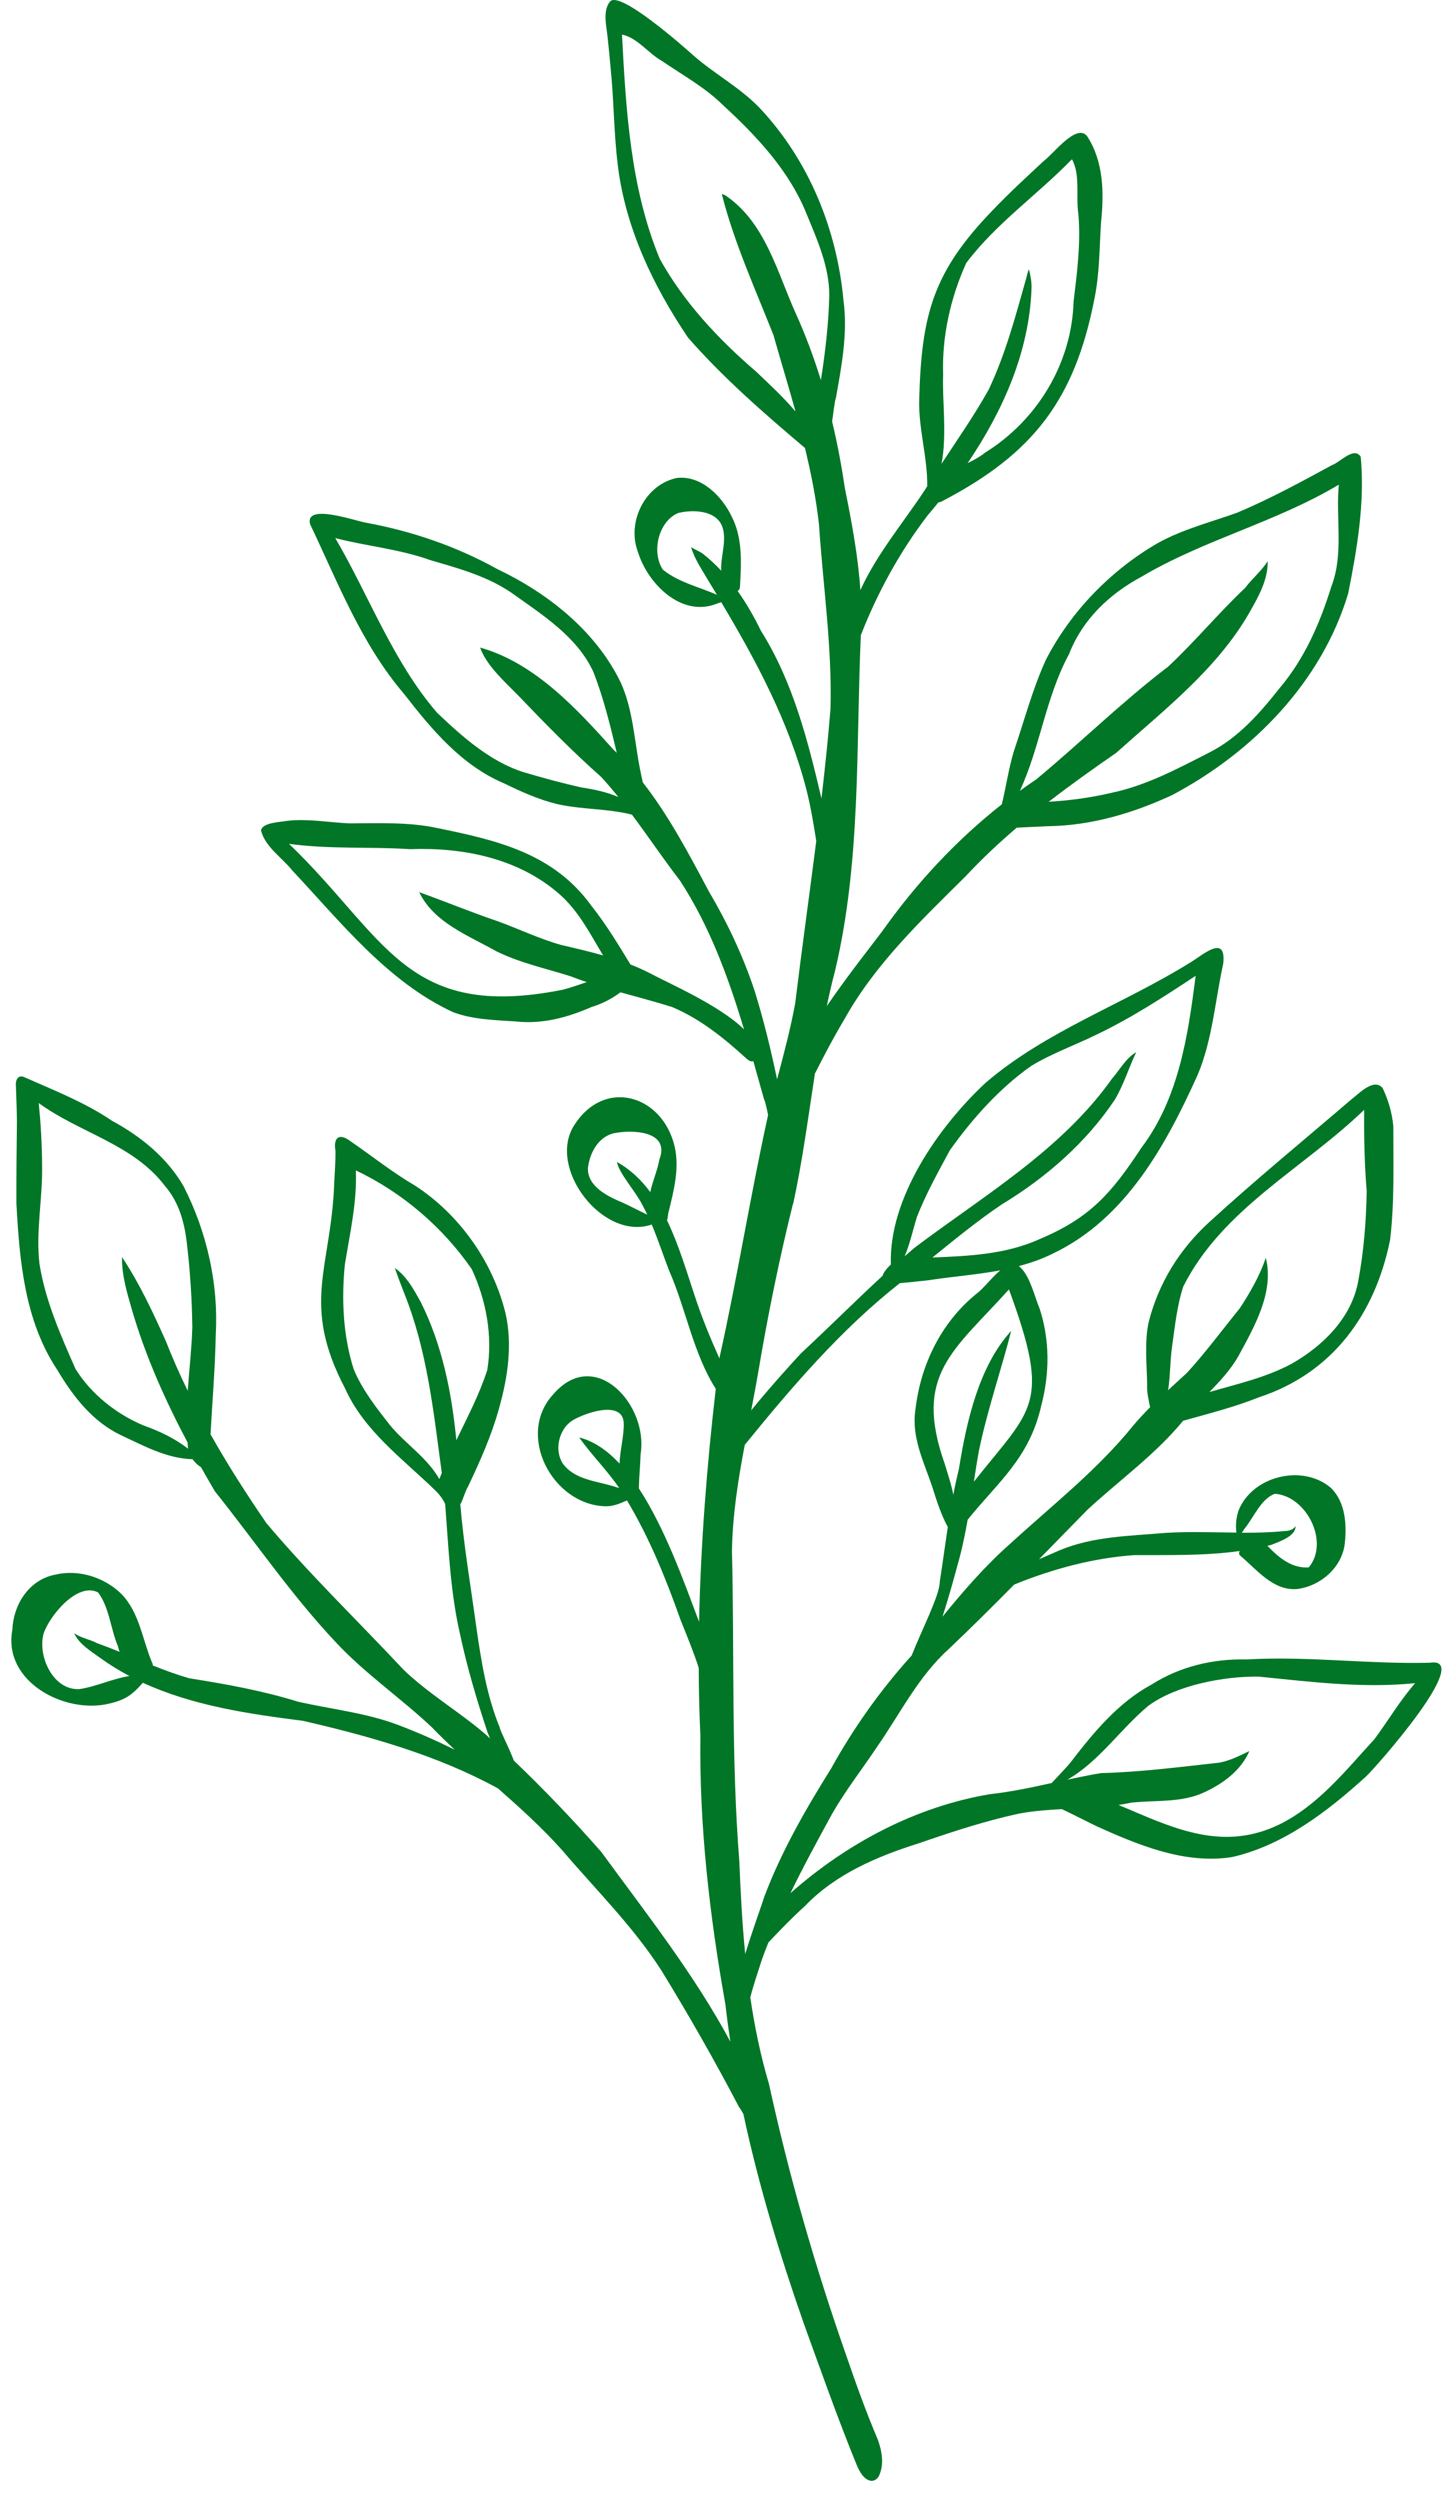 <svg fill="none" viewBox="0 0 72 124" xmlns="http://www.w3.org/2000/svg"><path d="m39.357 59.722c.464-2.137.746-4.306 1.08-6.465.46-.913.938-1.817 1.461-2.694 1.531-2.748 3.816-4.911 6.026-7.104.797-.855 1.645-1.649 2.527-2.402.527-.025 1.054-.053 1.58-.075 2.132-.028 4.225-.653 6.146-1.549 3.988-2.116 7.403-5.601 8.72-9.989.446-2.22.836-4.529.623-6.79-.342-.516-1.018.279-1.431.421-1.538.839-3.087 1.679-4.704 2.36-1.338.479-2.736.827-3.979 1.531-2.309 1.345-4.272 3.371-5.5 5.747-.669 1.456-1.076 3.024-1.593 4.537-.263.869-.388 1.77-.602 2.648-2.244 1.77-4.2 3.866-5.868 6.205-.521.713-1.728 2.209-2.817 3.805.123-.587.256-1.171.411-1.752 1.294-5.457 1.034-11.083 1.278-16.646.831-2.123 1.931-4.133 3.317-5.946.181-.212.36-.428.536-.648.058 0 .121-.016.186-.056 4.52-2.355 6.578-5.034 7.554-10.044.256-1.245.246-2.522.327-3.786.151-1.461.134-3.018-.697-4.284-.534-.637-1.672.896-2.137 1.231-.853.794-1.714 1.584-2.518 2.427-2.992 3.078-3.559 5.21-3.67 9.415-.044 1.438.418 2.867.397 4.3-.035.058-.074.116-.109.176-1.089 1.649-2.385 3.173-3.208 4.981-.114-1.694-.428-3.371-.766-5.041-.165-1.119-.374-2.23-.636-3.326.077-.504.123-1.017.188-1.168.281-1.582.592-3.196.379-4.806-.321-3.535-1.708-6.964-4.149-9.565-.978-1.027-2.248-1.693-3.306-2.623-.474-.427-3.703-3.282-4.141-2.658-.255.32-.232.781-.188 1.166.126.897.193 1.802.279 2.704.109 1.336.125 2.781.3 4.214.369 3.103 1.756 6.007 3.486 8.574 1.756 2.003 3.77 3.758 5.803 5.473.304 1.247.553 2.506.695 3.78.204 3.054.657 6.105.573 9.169-.119 1.482-.276 2.962-.448 4.439-.678-2.885-1.412-5.788-3.008-8.325-.332-.685-.713-1.35-1.154-1.97.07-.032.118-.102.119-.228.065-1.159.137-2.386-.407-3.454-.483-1.017-1.514-2.062-2.725-1.921-1.58.328-2.497 2.183-1.932 3.67.472 1.542 2.098 3.21 3.826 2.599.025-.014.167-.058.305-.109 1.751 2.931 3.363 5.951 4.225 9.284.22.866.356 1.698.493 2.565-.341 2.685-.718 5.364-1.045 8.049-.234 1.273-.567 2.523-.899 3.773-.314-1.489-.669-2.969-1.125-4.42-.571-1.719-1.347-3.357-2.267-4.915-.99-1.86-1.977-3.737-3.27-5.394-.051-.228-.102-.457-.146-.686-.278-1.428-.342-2.918-.947-4.263-1.238-2.555-3.601-4.43-6.126-5.633-2.033-1.129-4.223-1.877-6.508-2.3-.497-.072-3.064-.999-2.783.072 1.378 2.894 2.543 5.94 4.651 8.407 1.38 1.775 2.866 3.566 4.992 4.458.841.413 1.703.797 2.616 1.02 1.215.277 2.506.214 3.712.525.806 1.08 1.561 2.204 2.381 3.269 1.472 2.255 2.402 4.799 3.18 7.382-1.198-1.191-3.824-2.328-4.607-2.753-.335-.176-.68-.33-1.029-.467-.608-.997-1.21-1.996-1.938-2.911-1.874-2.601-4.674-3.25-7.635-3.854-1.442-.313-2.922-.234-4.385-.234-1.022-.049-2.044-.241-3.068-.127-.327.065-1.252.077-1.305.485.211.82 1.048 1.343 1.561 1.989 2.4 2.557 4.715 5.508 7.958 7.013.999.381 2.088.393 3.143.467 1.306.141 2.557-.202 3.744-.72.521-.156.999-.407 1.431-.727.857.239 1.719.464 2.569.732 1.412.602 2.548 1.526 3.688 2.56.084.077.207.17.328.123 0-.002.002-.005.004-.007.177.627.351 1.254.527 1.875.067.142.135.435.207.804-.878 3.991-1.519 8.032-2.407 12.023-.002.018-.004.035-.007.053-.455-1.018-.883-2.051-1.227-3.113-.393-1.173-.788-2.523-1.373-3.738.049-.135.04-.318.083-.441.258-1.052.546-2.16.29-3.24-.611-2.55-3.48-3.4-4.981-1.036-1.359 2.123 1.433 5.754 3.849 4.924.314.746.567 1.519.857 2.274.841 1.902 1.199 4.119 2.321 5.877-.437 3.751-.748 7.696-.829 11.556-.69-1.816-1.652-4.585-2.989-6.618.004-.026.004-.051.002-.075.012-.541.07-1.075.086-1.628.397-2.43-2.256-5.356-4.323-2.976-1.884 2.018-.061 5.477 2.551 5.565.395.018.746-.135 1.096-.288 1.12 1.87 1.933 3.881 2.66 5.931.314.783.641 1.568.899 2.374.005 1.136.032 2.262.083 3.366-.058 4.479.457 8.92 1.241 13.322.07.62.153 1.238.246 1.852-1.796-3.343-4.174-6.359-6.409-9.416-1.377-1.566-2.824-3.082-4.334-4.525-.237-.637-.657-1.419-.708-1.659-.637-1.561-.904-3.236-1.145-4.897-.278-2.051-.632-4.093-.804-6.156.146-.239.235-.648.386-.885.595-1.256 1.166-2.529 1.535-3.87.432-1.524.676-3.15.325-4.713-.623-2.557-2.284-4.906-4.492-6.342-1.129-.658-2.146-1.478-3.222-2.214-.576-.427-.839-.125-.725.49.005.53-.039 1.062-.063 1.591-.149 4.24-1.672 5.975.537 10.193.946 2.114 2.871 3.498 4.488 5.071.183.176.365.414.479.66.172 2.174.251 4.358.746 6.492.353 1.651.834 3.268 1.368 4.867.04.089.079.181.114.274-.083-.075-.165-.153-.249-.228-1.306-1.115-2.802-1.988-4.044-3.182-2.265-2.421-4.664-4.732-6.801-7.266-.98-1.428-1.923-2.896-2.776-4.413.091-1.649.228-3.294.26-4.945.142-2.534-.45-5.117-1.603-7.37-.825-1.415-2.114-2.46-3.538-3.231-1.343-.913-2.853-1.501-4.327-2.153-.363-.183-.483.163-.448.451.021.585.044 1.169.049 1.754-.016 1.343-.03 2.687-.026 4.03.153 2.845.406 5.84 2.03 8.272.781 1.317 1.759 2.581 3.178 3.247 1.131.528 2.258 1.147 3.535 1.183.112.16.256.297.416.393.227.402.457.801.688 1.196 1.998 2.499 3.805 5.159 6.003 7.491 1.45 1.556 3.217 2.76 4.762 4.214.369.383.75.752 1.138 1.115-.924-.455-1.867-.871-2.825-1.234-1.594-.599-3.294-.773-4.945-1.145-1.758-.548-3.58-.875-5.399-1.163-.618-.177-1.22-.4-1.816-.637.004-.046-.009-.098-.04-.158-.472-1.131-.623-2.465-1.503-3.377-.848-.843-2.14-1.248-3.312-.966-1.28.255-2.061 1.473-2.109 2.723-.495 2.588 2.629 4.232 4.859 3.658.425-.098.834-.26 1.159-.557.162-.13.306-.307.458-.464 2.464 1.134 5.247 1.547 7.937 1.886 3.326.767 6.681 1.71 9.682 3.354 1.101.971 2.191 1.953 3.171 3.05 1.684 1.979 3.521 3.777 4.939 5.982 1.357 2.212 2.644 4.47 3.849 6.769.067.089.141.212.22.353.753 3.522 1.803 6.981 2.994 10.383.85 2.346 1.679 4.7 2.622 7.009.118.278.284.624.574.761.22.103.413.007.527-.186.283-.573.158-1.265-.058-1.844-.571-1.34-1.062-2.713-1.536-4.09-1.556-4.43-2.853-8.937-3.854-13.524-.42-1.415-.715-2.848-.927-4.295.162-.641.386-1.27.583-1.9.1-.278.207-.553.318-.829.583-.615 1.173-1.229 1.802-1.796 1.531-1.596 3.58-2.464 5.658-3.12 1.626-.562 3.264-1.101 4.948-1.468.711-.135 1.431-.188 2.153-.227.576.274 1.141.565 1.714.846 2.09.943 4.414 1.909 6.746 1.529 2.543-.585 4.725-2.263 6.625-3.988.471-.432 5.387-5.986 3.183-5.649-3.041.081-6.07-.341-9.113-.162-1.645-.042-3.296.351-4.692 1.236-1.7.917-2.924 2.428-4.082 3.932-.29.327-.592.644-.89.962-1.013.223-2.028.439-3.062.553-3.684.618-7.11 2.442-9.902 4.913.65-1.336 1.363-2.644 2.075-3.947.669-1.164 1.5-2.223 2.244-3.34 1.14-1.643 2.044-3.484 3.55-4.836 1.089-1.034 2.167-2.105 3.238-3.189 1.9-.771 3.889-1.312 5.944-1.459 1.735-.009 3.514.037 5.242-.204-.032.077-.044.172.028.23.832.694 1.626 1.754 2.831 1.656 1.133-.147 2.174-1.027 2.348-2.181.123-.975.056-2.146-.704-2.859-1.41-1.171-3.875-.562-4.557 1.143-.118.353-.158.731-.107 1.097-1.169-.011-2.339-.058-3.51.014-1.768.155-3.594.167-5.257.862-.343.146-.685.295-1.026.446.804-.82 1.603-1.643 2.402-2.455 1.589-1.47 3.366-2.736 4.748-4.414 1.264-.355 2.539-.676 3.761-1.164 3.647-1.199 5.758-4.112 6.506-7.796.228-1.865.158-3.775.163-5.652-.063-.657-.247-1.305-.534-1.896-.443-.521-1.203.311-1.591.602-2.349 2.014-4.741 3.974-7.024 6.065-1.464 1.345-2.502 3.01-2.997 4.968-.207 1.018-.084 2.06-.07 3.089-.021.365.072.743.147 1.111-.284.288-.56.583-.822.892-1.788 2.218-4.032 3.967-6.121 5.881-1.24 1.097-2.321 2.341-3.361 3.621.362-1.115.644-2.176.745-2.551.216-.745.372-1.501.506-2.263 1.508-1.87 3.069-3.059 3.652-5.659.42-1.586.43-3.268-.088-4.831-.246-.567-.479-1.672-1.027-2.091.599-.156 1.182-.36 1.74-.644 3.579-1.726 5.559-5.354 7.129-8.825.743-1.756.869-3.684 1.275-5.529.17-1.524-1.045-.402-1.658-.046-3.324 2.065-7.113 3.371-10.118 5.94-2.332 2.16-4.829 5.737-4.715 9.025-.153.147-.346.348-.418.567-1.366 1.261-2.683 2.579-4.046 3.844-.246.265-1.401 1.515-2.467 2.824.128-.664.255-1.329.367-1.995.467-2.771 1.029-5.522 1.705-8.249l.005.002zm13.693-27.284c.664-1.703 1.991-2.967 3.582-3.823 3.12-1.849 6.69-2.711 9.802-4.574-.16 1.691.255 3.44-.376 5.068-.564 1.819-1.331 3.573-2.572 5.038-.989 1.247-2.054 2.469-3.507 3.196-1.545.788-3.099 1.623-4.809 1.981-1.008.239-2.035.379-3.068.444-.021.004-.044.004-.067.007 1.09-.845 2.218-1.645 3.356-2.432 2.376-2.132 5.003-4.154 6.609-6.962.441-.774.924-1.623.902-2.539-.305.481-.771.857-1.113 1.317-1.326 1.252-2.493 2.667-3.824 3.909-2.284 1.74-4.33 3.754-6.537 5.587-.277.186-.551.379-.822.576 1.013-2.186 1.284-4.653 2.444-6.79zm-6.251-13.856c-.065-1.884.369-3.824 1.147-5.536 1.466-1.953 3.537-3.387 5.234-5.136h.019c.418.781.176 1.837.312 2.718.125 1.45-.067 2.894-.239 4.332-.089 3.059-1.798 5.884-4.39 7.492-.249.205-.557.367-.869.523 1.76-2.597 3.068-5.543 3.173-8.69.007-.313-.053-.627-.128-.924-.072.135-.097.32-.144.471-.525 1.863-1.02 3.731-1.853 5.491-.708 1.271-1.545 2.467-2.344 3.686.283-1.412.032-3.145.081-4.425zm-9.345-.204c-1.833-1.582-3.543-3.415-4.718-5.543-1.454-3.51-1.675-7.368-1.872-11.119.771.155 1.312.943 2 1.319 1.018.699 2.109 1.292 2.996 2.165 1.707 1.572 3.326 3.289 4.191 5.48.525 1.271 1.103 2.581 1.099 3.981-.035 1.407-.198 2.806-.416 4.197-.348-1.125-.758-2.23-1.247-3.31-.918-2.033-1.498-4.458-3.419-5.805-.058-.044-.211-.132-.249-.105.616 2.42 1.649 4.674 2.562 6.989.358 1.259.741 2.52 1.094 3.786-.622-.73-1.338-1.396-2.018-2.037zm-4.562 9.881c-.573-.868-.232-2.379.75-2.808.709-.179 1.835-.153 2.174.613.291.701-.077 1.531-.026 2.248-.277-.297-.574-.574-.895-.829-.183-.144-.418-.216-.601-.342.162.581.532 1.106.834 1.629.149.244.297.49.446.734-.904-.397-1.916-.622-2.68-1.245zm-4.007 10.809c-.962-.212-1.912-.472-2.857-.75-1.673-.507-3.096-1.779-4.346-2.969-2.193-2.551-3.361-5.78-5.045-8.657 1.57.406 3.198.543 4.732 1.099 1.378.399 2.785.785 3.986 1.596 1.531 1.097 3.278 2.179 4.09 3.947.507 1.299.838 2.657 1.161 4.014-.067-.065-.132-.132-.198-.197-1.826-2.035-3.9-4.277-6.585-5.029.32.899 1.215 1.687 1.907 2.393 1.326 1.385 2.662 2.752 4.098 4.023.298.321.579.658.855.999-.567-.246-1.196-.379-1.798-.47zm-.982 10.032c-7.772 1.54-8.738-2.599-13.561-7.242 1.99.276 4.007.134 6.009.265 2.65-.098 5.417.458 7.449 2.267.929.831 1.491 1.947 2.126 3.004-.683-.195-1.377-.356-2.068-.516-1.076-.297-2.084-.788-3.131-1.169-1.324-.448-2.615-.982-3.925-1.452.725 1.51 2.437 2.146 3.819 2.927 1.177.581 2.46.855 3.703 1.248.262.104.525.197.79.286-.402.132-.801.281-1.21.383zm4.019 11.059c-.342-.163-.676-.342-1.018-.5-.732-.302-1.745-.788-1.733-1.702.081-.741.499-1.544 1.268-1.738.948-.2 2.834-.121 2.277 1.306-.083.514-.339 1.069-.448 1.61-.45-.608-.987-1.125-1.654-1.494.093.553.915 1.443 1.25 2.111.091.163.174.33.255.499-.065-.03-.13-.058-.195-.089zm-3.997 12.439c-.43-.667-.198-1.693.465-2.126.604-.378 2.499-1.045 2.56.107.025.604-.184 1.34-.207 2.023-.602-.644-1.268-1.113-2.002-1.296.602.859 1.389 1.628 1.986 2.511-.112-.035-.225-.072-.337-.105-.86-.255-1.896-.328-2.463-1.113zm-8.567-1.895c-.685-.873-1.363-1.73-1.805-2.774-.528-1.661-.613-3.456-.443-5.184.251-1.559.609-3.098.548-4.687 2.302 1.096 4.298 2.801 5.751 4.897.716 1.529 1.048 3.334.769 5.008-.39 1.205-.982 2.334-1.535 3.48-.225-2.362-.704-4.722-1.749-6.822-.342-.625-.709-1.312-1.305-1.724.146.411.297.82.458 1.227 1.157 2.862 1.464 5.912 1.875 8.941-.04.102-.083.202-.121.304-.604-1.062-1.673-1.738-2.444-2.667zm-12.274-.009c-1.336-.569-2.564-1.547-3.336-2.785-.739-1.68-1.507-3.403-1.791-5.229-.184-1.615.162-3.24.132-4.86-.004-1.034-.065-2.075-.167-3.103 2.028 1.486 4.706 2.039 6.276 4.13.667.771.946 1.763 1.066 2.755.167 1.408.263 2.829.279 4.246-.033 1.064-.155 2.102-.228 3.143-.393-.806-.757-1.626-1.083-2.46-.641-1.426-1.31-2.874-2.177-4.17-.019.892.248 1.765.493 2.615.664 2.281 1.642 4.472 2.759 6.578.009.104.012.205.025.309-.673-.521-1.447-.885-2.246-1.166zm-3.127 13.094c-1.308.083-2.093-1.607-1.798-2.737.283-.887 1.691-2.604 2.713-2.053.56.76.613 1.793.976 2.655.025.102.054.197.088.286-.374-.151-.75-.298-1.131-.434-.362-.188-.788-.256-1.124-.485.244.541.841.895 1.317 1.24.457.33.934.62 1.424.88-.829.125-1.654.527-2.467.646zm53.026.827c1.393-1.022 3.731-1.464 5.456-1.447 2.587.255 5.182.592 7.782.325-.753.862-1.333 1.853-2.012 2.769-1.429 1.556-2.811 3.307-4.743 4.249-2.634 1.264-4.929.327-7.44-.757-.176-.072-.351-.146-.527-.218.212-.032.425-.068.637-.116 1.24-.135 2.546.025 3.696-.548.906-.432 1.756-1.068 2.163-2.01-.476.227-.954.476-1.496.576-1.958.212-3.891.469-5.861.516-.562.093-1.119.209-1.677.328 1.568-.89 2.615-2.492 4.023-3.668zm4.767-8.778c.46-.555.817-1.486 1.507-1.737 1.565.1 2.732 2.393 1.686 3.649-.843.067-1.498-.493-2.054-1.068.07-.018.141-.033.209-.053.395-.162 1.213-.43 1.187-.925-.118.2-.374.246-.59.248-.692.069-1.384.083-2.077.081.044-.067.089-.134.135-.197zm-3.58-9.115c.137-.976.237-1.965.546-2.906 1.938-3.854 5.975-5.865 8.976-8.764-.014 1.345.014 2.69.125 4.033-.026 1.496-.144 2.997-.421 4.469-.33 1.814-1.745 3.21-3.303 4.095-1.275.685-2.695 1.003-4.079 1.403.532-.551 1.055-1.111 1.436-1.78.79-1.454 1.786-3.175 1.361-4.876-.298.88-.78 1.722-1.291 2.502-.869 1.069-1.689 2.181-2.618 3.199-.312.288-.627.572-.938.862.114-.736.093-1.503.207-2.237zm-9.844 6.774c.075-.495.151-.989.239-1.482.421-2.047 1.089-3.965 1.612-5.993-1.598 1.74-2.218 4.486-2.597 6.859-.105.421-.197.846-.277 1.271-.021-.109-.042-.22-.069-.325-.1-.411-.235-.808-.356-1.212-1.566-4.432.434-5.593 3.187-8.653 2.111 5.751 1.169 5.86-1.737 9.535zm-2.827-13.131c.448-1.147 1.054-2.227 1.637-3.31 1.108-1.556 2.457-3.068 4.026-4.174 1.008-.616 2.13-1.013 3.191-1.531 1.745-.827 3.37-1.881 4.976-2.945-.374 2.954-.838 6.077-2.683 8.518-1.475 2.233-2.52 3.478-5.066 4.546-1.663.753-3.501.838-5.313.91 1.122-.906 2.239-1.823 3.436-2.629 2.197-1.331 4.188-3.062 5.621-5.208.439-.739.688-1.58 1.057-2.349-.523.304-.811.869-1.201 1.313-2.52 3.559-6.392 5.814-9.817 8.402-.16.135-.316.274-.474.411.269-.634.409-1.306.611-1.956zm-.852 3.287c.472-.04.941-.093 1.412-.144 1.18-.181 2.397-.272 3.577-.492-.435.358-.799.876-1.233 1.203-1.722 1.417-2.727 3.505-2.978 5.703-.212 1.354.414 2.588.836 3.833.211.676.43 1.368.769 1.993-.137.904-.256 1.812-.399 2.716.007.65-.897 2.395-1.392 3.654-1.544 1.708-2.878 3.587-3.995 5.603-1.271 2.037-2.478 4.126-3.324 6.381-.089.304-.539 1.522-.943 2.829-.149-1.528-.23-3.064-.291-4.602-.406-5.12-.242-10.255-.365-15.385.025-1.777.305-3.528.634-5.27 2.341-2.88 4.771-5.721 7.693-8.021z" fill="#017626"/></svg>